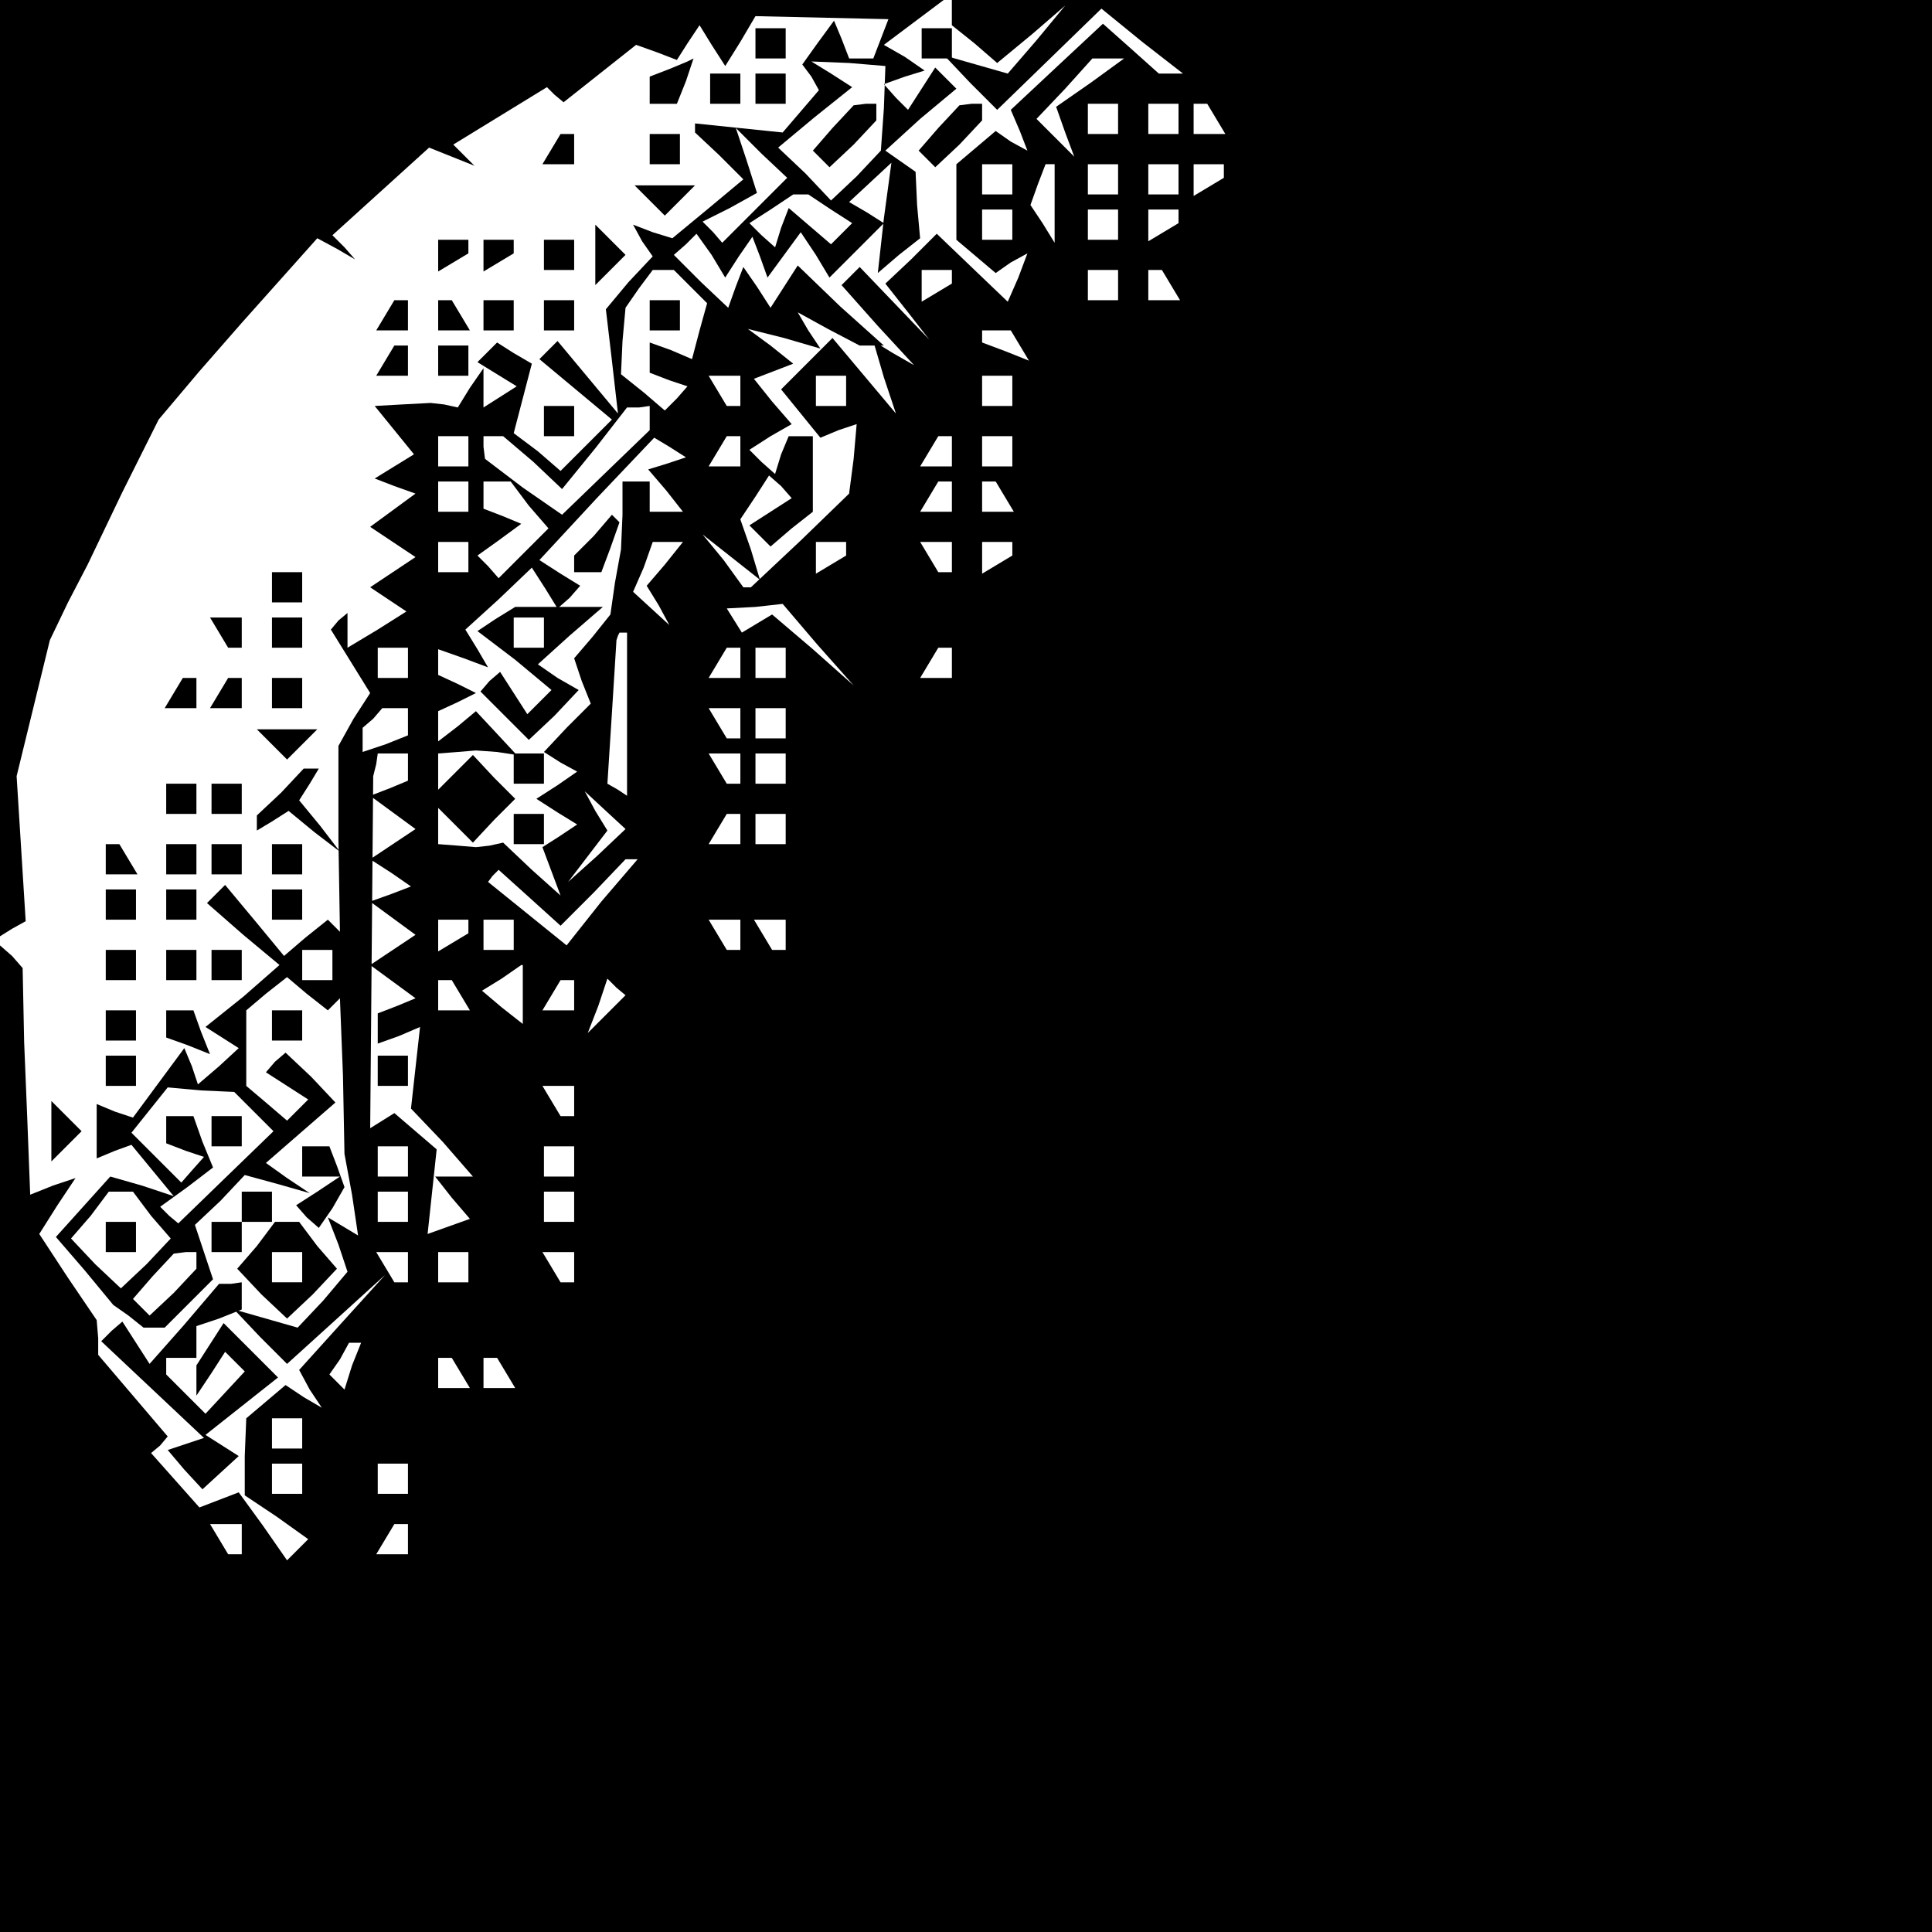<?xml version="1.0" standalone="no"?>
<!DOCTYPE svg PUBLIC "-//W3C//DTD SVG 20010904//EN"
 "http://www.w3.org/TR/2001/REC-SVG-20010904/DTD/svg10.dtd">
<svg version="1.0" xmlns="http://www.w3.org/2000/svg"
 width="468pt" height="468pt" viewBox="0 0 468 468"
 preserveAspectRatio="xMidYMid meet">
<g transform="translate(0,468) scale(0.366,-0.366)"
fill="#000000" stroke="none">
<path d="M0 969 l0 -310 8 5 9 5 -3 48 -3 48 11 45 11 45 12 25 13 25 23 48
24 48 27 32 28 32 25 28 25 28 13 -7 12 -7 -7 8 -8 8 32 29 32 29 15 -6 15 -6
-7 7 -7 7 31 19 31 19 5 -5 6 -5 24 19 24 19 14 -5 13 -5 7 11 8 12 8 -13 9
-14 10 16 10 17 44 -1 44 -1 -5 -13 -5 -13 -8 0 -8 0 -5 13 -5 12 -11 -15 -10
-14 6 -8 5 -9 -12 -14 -12 -14 -29 3 -29 3 0 -3 0 -3 16 -15 16 -16 -24 -20
-23 -19 -13 4 -13 5 6 -11 7 -10 -16 -17 -15 -18 4 -34 4 -35 -20 24 -20 24
-6 -6 -6 -6 24 -20 24 -20 -17 -17 -17 -17 -15 13 -16 12 6 23 6 23 -12 7 -11
7 -7 -7 -6 -6 13 -8 13 -8 -11 -7 -11 -7 0 13 0 13 -9 -13 -8 -13 -9 2 -9 1
-19 -1 -18 -1 13 -16 13 -16 -13 -8 -13 -8 13 -5 14 -5 -15 -11 -15 -11 15
-10 15 -10 -15 -10 -15 -10 12 -8 12 -8 -19 -12 -20 -12 0 12 0 11 -6 -5 -5
-6 13 -21 13 -21 -11 -17 -10 -18 0 -62 1 -61 -4 4 -4 4 -15 -12 -14 -12 -19
23 -20 24 -6 -6 -6 -6 24 -21 24 -20 -24 -21 -25 -20 11 -7 11 -7 -13 -12 -14
-12 -4 12 -5 12 -17 -23 -17 -23 -12 4 -12 5 0 -18 0 -18 12 5 11 4 14 -17 14
-17 -21 7 -21 6 -18 -20 -18 -20 19 -22 19 -23 10 -7 10 -8 7 0 7 0 16 16 16
16 -6 18 -6 18 17 16 16 17 22 -6 21 -6 -15 10 -14 10 23 20 23 20 -16 17 -17
16 -7 -6 -6 -7 14 -9 14 -9 -7 -7 -7 -7 -14 12 -13 11 0 25 0 25 13 11 14 11
13 -11 14 -11 4 4 4 4 2 -51 1 -52 5 -27 4 -27 -10 6 -10 6 7 -18 6 -18 -16
-19 -17 -18 -21 6 -21 6 17 -18 18 -18 32 29 33 30 -29 -32 -28 -31 7 -13 8
-12 -12 7 -12 8 -13 -11 -13 -11 -1 -25 0 -26 21 -14 21 -15 -7 -7 -7 -7 -16
23 -16 22 -13 -5 -13 -5 -16 18 -16 18 6 5 5 6 -23 27 -23 27 0 11 -1 12 -19
28 -19 29 12 19 12 18 -15 -5 -15 -6 -1 26 -1 26 -2 49 -1 49 -7 8 -8 7 0
-326 0 -327 640 0 640 0 0 640 0 640 -325 0 -325 0 0 -9 0 -9 15 -12 15 -13
23 19 22 19 -19 -23 -19 -22 -21 6 -21 6 17 -18 18 -18 34 33 35 34 27 -22 27
-21 -8 0 -8 0 -19 17 -18 16 -30 -28 -31 -29 6 -14 5 -13 -11 6 -10 7 -13 -11
-13 -11 0 -25 0 -25 13 -11 13 -11 10 7 11 6 -6 -16 -7 -16 -23 22 -24 23 -17
-17 -17 -16 15 -19 14 -18 -23 24 -23 24 -6 -6 -6 -6 24 -27 24 -26 -14 8 -13
8 7 -24 8 -24 -21 25 -21 25 -17 -17 -17 -17 13 -16 13 -16 12 5 12 4 -2 -23
-3 -23 -32 -31 -33 -31 -2 0 -3 0 -13 18 -14 17 19 -15 19 -15 -6 20 -7 20 10
15 9 14 8 -7 7 -8 -14 -9 -14 -9 7 -7 7 -7 14 12 14 11 0 25 0 25 -8 0 -8 0
-5 -12 -4 -13 -9 8 -8 8 14 9 14 8 -13 15 -12 15 13 5 13 5 -15 12 -15 11 24
-6 24 -7 -8 12 -7 12 20 -11 21 -11 8 0 8 0 -29 26 -28 27 -9 -14 -9 -14 -9
14 -9 13 -5 -13 -5 -14 -18 17 -18 18 8 7 7 7 10 -14 9 -15 9 14 9 13 5 -13 5
-14 11 15 11 15 10 -15 9 -15 18 18 18 18 -11 7 -12 7 14 13 14 13 -5 -37 -4
-36 14 12 14 11 -2 22 -1 22 -10 7 -10 7 23 21 24 20 -7 7 -7 7 -9 -14 -9 -14
-8 8 -8 9 14 5 13 4 -13 9 -14 8 20 15 20 15 -312 1 -313 0 0 -311z m585 238
l-2 -28 -16 -17 -17 -16 -17 18 -18 17 24 20 25 20 -14 9 -13 8 25 -1 24 -2
-1 -28z m137 17 l-23 -16 6 -17 6 -16 -12 12 -13 13 19 20 18 20 11 0 10 0
-22 -16z m18 -24 l0 -10 -10 0 -10 0 0 10 0 10 10 0 10 0 0 -10z m40 0 l0 -10
-10 0 -10 0 0 10 0 10 10 0 10 0 0 -10z m25 0 l6 -10 -10 0 -11 0 0 10 0 10 4
0 5 0 6 -10z m-305 -60 l-22 -22 -6 7 -7 7 18 9 18 10 -7 22 -7 21 17 -17 17
-16 -21 -21z m170 20 l0 -10 -10 0 -10 0 0 10 0 10 10 0 10 0 0 -10z m28 -16
l0 -26 -8 13 -8 12 5 14 5 13 3 0 3 0 0 -26z m42 16 l0 -10 -10 0 -10 0 0 10
0 10 10 0 10 0 0 -10z m40 0 l0 -10 -10 0 -10 0 0 10 0 10 10 0 10 0 0 -10z
m30 6 l0 -5 -10 -6 -10 -6 0 10 0 11 10 0 10 0 0 -4z m-260 -26 l14 -9 -7 -7
-7 -7 -14 12 -14 12 -5 -13 -4 -13 -9 8 -8 8 14 9 15 10 5 0 5 0 15 -10z m120
-10 l0 -10 -10 0 -10 0 0 10 0 10 10 0 10 0 0 -10z m70 0 l0 -10 -10 0 -10 0
0 10 0 10 10 0 10 0 0 -10z m40 6 l0 -5 -10 -6 -10 -6 0 10 0 11 10 0 10 0 0
-4z m-323 -47 l11 -11 -5 -18 -5 -19 -14 6 -14 5 0 -10 0 -10 13 -5 12 -4 -7
-8 -8 -8 -14 12 -15 12 1 22 2 22 9 13 9 12 7 0 7 0 11 -11z m173 7 l0 -5 -10
-6 -10 -6 0 10 0 11 10 0 10 0 0 -4z m110 -6 l0 -10 -10 0 -10 0 0 10 0 10 10
0 10 0 0 -10z m35 0 l6 -10 -10 0 -11 0 0 10 0 10 4 0 5 0 6 -10z m-100 -40
l6 -10 -15 6 -16 6 0 4 0 4 9 0 10 0 6 -10z m-185 -30 l0 -10 -4 0 -5 0 -6 10
-6 10 10 0 11 0 0 -10z m70 0 l0 -10 -10 0 -10 0 0 10 0 10 10 0 10 0 0 -10z
m110 0 l0 -10 -10 0 -10 0 0 10 0 10 10 0 10 0 0 -10z m-240 -18 l0 -8 -29
-28 -29 -28 -26 18 -25 19 -1 8 0 7 7 0 6 0 20 -17 19 -18 22 27 21 27 8 0 7
1 0 -8z m-120 -22 l0 -10 -10 0 -10 0 0 10 0 10 10 0 10 0 0 -10z m132 -8
l-13 -4 12 -14 11 -14 -11 0 -11 0 0 10 0 10 -9 0 -9 0 0 -22 -1 -23 -4 -22
-3 -21 -12 -15 -12 -14 5 -15 6 -15 -16 -16 -15 -16 11 -7 11 -6 -13 -9 -14
-9 14 -9 13 -8 -12 -8 -11 -7 6 -16 6 -16 -19 17 -19 18 -9 -2 -9 -1 -12 1
-13 1 0 12 0 12 11 -11 12 -12 14 15 14 14 -14 14 -14 15 -12 -12 -11 -11 0
12 0 12 13 1 12 1 14 -1 13 -2 -13 14 -14 15 -12 -10 -13 -10 0 10 0 10 13 6
12 6 -12 6 -13 6 0 9 0 8 17 -6 16 -6 -7 12 -8 13 22 20 22 21 9 -14 8 -13 8
7 7 8 -13 8 -14 9 38 41 38 40 10 -6 11 -7 -12 -4z m48 8 l0 -10 -11 0 -10 0
6 10 6 10 5 0 4 0 0 -10z m140 0 l0 -10 -11 0 -10 0 6 10 6 10 5 0 4 0 0 -10z
m40 0 l0 -10 -10 0 -10 0 0 10 0 10 10 0 10 0 0 -10z m-360 -30 l0 -10 -10 0
-10 0 0 10 0 10 10 0 10 0 0 -10z m40 -6 l13 -15 -16 -16 -17 -17 -7 8 -7 7
14 10 15 11 -12 5 -13 5 0 9 0 9 9 0 9 0 12 -16z m280 6 l0 -10 -11 0 -10 0 6
10 6 10 5 0 4 0 0 -10z m35 0 l6 -10 -10 0 -11 0 0 10 0 10 4 0 5 0 6 -10z
m-355 -40 l0 -10 -10 0 -10 0 0 10 0 10 10 0 10 0 0 -10z m130 -5 l-12 -14 8
-13 7 -13 -12 11 -12 11 7 16 6 17 10 0 10 0 -12 -15z m120 11 l0 -5 -10 -6
-10 -6 0 10 0 11 10 0 10 0 0 -4z m70 -6 l0 -10 -4 0 -5 0 -6 10 -6 10 10 0
11 0 0 -10z m40 6 l0 -5 -10 -6 -10 -6 0 10 0 11 10 0 10 0 0 -4z m-129 -64
l24 -27 -27 24 -27 23 -10 -6 -10 -6 -5 8 -5 8 19 1 18 2 23 -27z m-126 -46
l0 -54 -6 4 -7 4 3 47 3 48 1 3 1 2 3 0 2 0 0 -54z m-145 34 l0 -10 -10 0 -10
0 0 10 0 10 10 0 10 0 0 -10z m220 0 l0 -10 -11 0 -10 0 6 10 6 10 5 0 4 0 0
-10z m30 0 l0 -10 -10 0 -10 0 0 10 0 10 10 0 10 0 0 -10z m110 0 l0 -10 -11
0 -10 0 6 10 6 10 5 0 4 0 0 -10z m-360 -39 l0 -9 -15 -6 -15 -5 0 8 0 8 7 6
6 7 9 0 8 0 0 -9z m220 -1 l0 -10 -4 0 -5 0 -6 10 -6 10 10 0 11 0 0 -10z m30
0 l0 -10 -10 0 -10 0 0 10 0 10 10 0 10 0 0 -10z m-250 -29 l0 -9 -12 -5 -13
-5 15 -11 15 -11 -15 -10 -15 -10 14 -9 13 -9 -13 -5 -14 -5 15 -11 15 -11
-15 -10 -15 -10 15 -11 15 -11 -12 -5 -13 -5 0 -10 0 -10 14 5 14 6 -3 -27 -3
-27 21 -22 20 -23 -12 0 -13 0 11 -14 12 -14 -14 -5 -14 -5 3 28 3 28 -14 12
-14 12 -8 -5 -8 -5 1 116 1 117 2 8 1 7 10 0 10 0 0 -9z m220 -1 l0 -10 -4 0
-5 0 -6 10 -6 10 10 0 11 0 0 -10z m30 0 l0 -10 -10 0 -10 0 0 10 0 10 10 0
10 0 0 -10z m-125 -58 l-19 -17 13 17 13 17 -8 13 -7 13 14 -13 13 -12 -19
-18z m95 18 l0 -10 -11 0 -10 0 6 10 6 10 5 0 4 0 0 -10z m30 0 l0 -10 -10 0
-10 0 0 10 0 10 10 0 10 0 0 -10z m-122 -48 l-23 -29 -26 21 -26 21 3 4 4 4
20 -18 21 -19 22 22 21 22 4 0 4 0 -24 -28z m-88 -16 l0 -5 -10 -6 -10 -6 0
10 0 11 10 0 10 0 0 -4z m30 -6 l0 -10 -10 0 -10 0 0 10 0 10 10 0 10 0 0 -10z
m150 0 l0 -10 -4 0 -5 0 -6 10 -6 10 10 0 11 0 0 -10z m30 0 l0 -10 -4 0 -5 0
-6 10 -6 10 10 0 11 0 0 -10z m-300 -20 l0 -10 -10 0 -10 0 0 10 0 10 10 0 10
0 0 -10z m126 -19 l0 -20 -14 11 -13 11 13 8 13 9 0 0 1 0 0 -19z m-41 -1 l6
-10 -10 0 -11 0 0 10 0 10 4 0 5 0 6 -10z m75 0 l0 -10 -11 0 -10 0 6 10 6 10
5 0 4 0 0 -10z m21 -13 l-12 -12 7 18 6 18 6 -6 6 -5 -13 -13z m-233 -64 l13
-13 -31 -30 -32 -31 -6 5 -6 6 18 13 17 13 -7 17 -6 17 -9 0 -9 0 0 -9 0 -9
13 -5 12 -4 -8 -9 -7 -8 -17 17 -16 16 12 15 12 15 22 -2 22 -1 13 -13z m212
7 l0 -10 -4 0 -5 0 -6 10 -6 10 10 0 11 0 0 -10z m-110 -40 l0 -10 -10 0 -10
0 0 10 0 10 10 0 10 0 0 -10z m110 0 l0 -10 -10 0 -10 0 0 10 0 10 10 0 10 0
0 -10z m-280 -36 l13 -15 -16 -17 -17 -16 -17 16 -16 17 13 15 12 16 8 0 8 0
12 -16z m170 6 l0 -10 -10 0 -10 0 0 10 0 10 10 0 10 0 0 -10z m110 0 l0 -10
-10 0 -10 0 0 10 0 10 10 0 10 0 0 -10z m-250 -36 l0 -5 -15 -16 -16 -15 -5 5
-6 6 13 15 14 15 8 1 7 0 0 -6z m140 -4 l0 -10 -4 0 -5 0 -6 10 -6 10 10 0 11
0 0 -10z m40 0 l0 -10 -10 0 -10 0 0 10 0 10 10 0 10 0 0 -10z m70 0 l0 -10
-4 0 -5 0 -6 10 -6 10 10 0 11 0 0 -10z m-147 -65 l-5 -16 -5 5 -5 5 7 10 6
11 4 0 4 0 -6 -15z m72 -5 l6 -10 -10 0 -11 0 0 10 0 10 4 0 5 0 6 -10z m30 0
l6 -10 -10 0 -11 0 0 10 0 10 4 0 5 0 6 -10z m-135 -40 l0 -10 -10 0 -10 0 0
10 0 10 10 0 10 0 0 -10z m0 -30 l0 -10 -10 0 -10 0 0 10 0 10 10 0 10 0 0
-10z m70 0 l0 -10 -10 0 -10 0 0 10 0 10 10 0 10 0 0 -10z m-110 -40 l0 -10
-4 0 -5 0 -6 10 -6 10 10 0 11 0 0 -10z m110 0 l0 -10 -11 0 -10 0 6 10 6 10
5 0 4 0 0 -10z"/>
<path d="M551 1194 l-13 -15 6 -6 5 -5 16 15 15 16 0 5 0 6 -7 0 -8 -1 -14
-15z"/>
<path d="M430 1070 l0 -10 10 0 10 0 0 10 0 10 -10 0 -10 0 0 -10z"/>
<path d="M393 924 l-13 -13 0 -6 0 -5 9 0 9 0 6 16 6 17 -2 2 -3 3 -12 -14z"/>
<path d="M328 869 l-12 -8 25 -19 24 -20 -8 -8 -8 -8 -9 14 -9 14 -7 -6 -6 -7
16 -16 16 -16 17 16 16 17 -14 8 -13 9 21 19 22 19 -29 0 -29 0 -13 -8z m32
-9 l0 -10 -10 0 -10 0 0 10 0 10 10 0 10 0 0 -10z"/>
<path d="M340 770 l0 -10 10 0 10 0 0 10 0 10 -10 0 -10 0 0 -10z"/>
<path d="M340 730 l0 -10 10 0 10 0 0 10 0 10 -10 0 -10 0 0 -10z"/>
<path d="M250 570 l0 -10 10 0 10 0 0 10 0 10 -10 0 -10 0 0 -10z"/>
<path d="M140 530 l0 -10 10 0 10 0 0 10 0 10 -10 0 -10 0 0 -10z"/>
<path d="M70 460 l0 -10 10 0 10 0 0 10 0 10 -10 0 -10 0 0 -10z"/>
<path d="M500 1250 l0 -10 10 0 10 0 0 10 0 10 -10 0 -10 0 0 -10z"/>
<path d="M610 1250 l0 -10 10 0 10 0 0 10 0 10 -10 0 -10 0 0 -10z"/>
<path d="M443 1233 l-13 -5 0 -9 0 -9 9 0 9 0 6 15 5 15 -2 -1 -2 -1 -12 -5z"/>
<path d="M470 1220 l0 -10 10 0 10 0 0 10 0 10 -10 0 -10 0 0 -10z"/>
<path d="M500 1220 l0 -10 10 0 10 0 0 10 0 10 -10 0 -10 0 0 -10z"/>
<path d="M621 1194 l-13 -15 6 -6 5 -5 16 15 15 16 0 5 0 6 -7 0 -8 -1 -14
-15z"/>
<path d="M365 1180 l-6 -10 10 0 11 0 0 10 0 10 -4 0 -5 0 -6 -10z"/>
<path d="M430 1180 l0 -10 10 0 10 0 0 10 0 10 -10 0 -10 0 0 -10z"/>
<path d="M430 1146 l10 -10 10 10 10 10 -20 0 -20 0 10 -10z"/>
<path d="M394 1110 l0 -20 10 10 10 10 -10 10 -10 10 0 -20z"/>
<path d="M290 1109 l0 -10 10 6 10 6 0 5 0 4 -10 0 -10 0 0 -11z"/>
<path d="M320 1109 l0 -10 10 6 10 6 0 5 0 4 -10 0 -10 0 0 -11z"/>
<path d="M360 1110 l0 -10 10 0 10 0 0 10 0 10 -10 0 -10 0 0 -10z"/>
<path d="M255 1070 l-6 -10 10 0 11 0 0 10 0 10 -4 0 -5 0 -6 -10z"/>
<path d="M290 1070 l0 -10 11 0 10 0 -6 10 -6 10 -5 0 -4 0 0 -10z"/>
<path d="M320 1070 l0 -10 10 0 10 0 0 10 0 10 -10 0 -10 0 0 -10z"/>
<path d="M360 1070 l0 -10 10 0 10 0 0 10 0 10 -10 0 -10 0 0 -10z"/>
<path d="M255 1040 l-6 -10 10 0 11 0 0 10 0 10 -4 0 -5 0 -6 -10z"/>
<path d="M290 1040 l0 -10 10 0 10 0 0 10 0 10 -10 0 -10 0 0 -10z"/>
<path d="M360 1000 l0 -10 10 0 10 0 0 10 0 10 -10 0 -10 0 0 -10z"/>
<path d="M180 890 l0 -10 10 0 10 0 0 10 0 10 -10 0 -10 0 0 -10z"/>
<path d="M145 860 l6 -10 5 0 4 0 0 10 0 10 -11 0 -10 0 6 -10z"/>
<path d="M180 860 l0 -10 10 0 10 0 0 10 0 10 -10 0 -10 0 0 -10z"/>
<path d="M115 820 l-6 -10 10 0 11 0 0 10 0 10 -4 0 -5 0 -6 -10z"/>
<path d="M145 820 l-6 -10 10 0 11 0 0 10 0 10 -4 0 -5 0 -6 -10z"/>
<path d="M180 820 l0 -10 10 0 10 0 0 10 0 10 -10 0 -10 0 0 -10z"/>
<path d="M180 786 l10 -10 10 10 10 10 -20 0 -20 0 10 -10z"/>
<path d="M186 754 l-16 -15 0 -5 0 -5 10 6 11 7 17 -14 17 -13 -13 17 -14 17
7 11 6 10 -5 0 -5 0 -15 -16z"/>
<path d="M110 750 l0 -10 10 0 10 0 0 10 0 10 -10 0 -10 0 0 -10z"/>
<path d="M140 750 l0 -10 10 0 10 0 0 10 0 10 -10 0 -10 0 0 -10z"/>
<path d="M70 710 l0 -10 11 0 10 0 -6 10 -6 10 -5 0 -4 0 0 -10z"/>
<path d="M110 710 l0 -10 10 0 10 0 0 10 0 10 -10 0 -10 0 0 -10z"/>
<path d="M140 710 l0 -10 10 0 10 0 0 10 0 10 -10 0 -10 0 0 -10z"/>
<path d="M180 710 l0 -10 10 0 10 0 0 10 0 10 -10 0 -10 0 0 -10z"/>
<path d="M70 680 l0 -10 10 0 10 0 0 10 0 10 -10 0 -10 0 0 -10z"/>
<path d="M110 680 l0 -10 10 0 10 0 0 10 0 10 -10 0 -10 0 0 -10z"/>
<path d="M180 680 l0 -10 10 0 10 0 0 10 0 10 -10 0 -10 0 0 -10z"/>
<path d="M70 640 l0 -10 10 0 10 0 0 10 0 10 -10 0 -10 0 0 -10z"/>
<path d="M110 640 l0 -10 10 0 10 0 0 10 0 10 -10 0 -10 0 0 -10z"/>
<path d="M140 640 l0 -10 10 0 10 0 0 10 0 10 -10 0 -10 0 0 -10z"/>
<path d="M70 600 l0 -10 10 0 10 0 0 10 0 10 -10 0 -10 0 0 -10z"/>
<path d="M110 601 l0 -9 14 -5 15 -6 -6 15 -5 14 -9 0 -9 0 0 -9z"/>
<path d="M180 600 l0 -10 10 0 10 0 0 10 0 10 -10 0 -10 0 0 -10z"/>
<path d="M70 570 l0 -10 10 0 10 0 0 10 0 10 -10 0 -10 0 0 -10z"/>
<path d="M34 530 l0 -20 10 10 10 10 -10 10 -10 10 0 -20z"/>
<path d="M200 510 l0 -10 13 0 12 0 -15 -10 -14 -9 7 -8 8 -7 9 13 8 14 -5 14
-5 13 -9 0 -9 0 0 -10z"/>
<path d="M160 480 l0 -10 10 0 10 0 0 10 0 10 -10 0 -10 0 0 -10z"/>
<path d="M140 460 l0 -10 10 0 10 0 0 10 0 10 -10 0 -10 0 0 -10z"/>
<path d="M170 454 l-13 -15 16 -17 17 -16 17 16 16 17 -13 15 -12 16 -8 0 -8
0 -12 -16z m30 -14 l0 -10 -10 0 -10 0 0 10 0 10 10 0 10 0 0 -10z"/>
<path d="M122 402 l-23 -26 -9 14 -9 14 -7 -6 -7 -7 34 -32 34 -32 -12 -4 -12
-4 11 -13 12 -13 12 11 12 11 -11 7 -11 7 24 19 24 19 -18 18 -18 18 -9 -14
-9 -14 0 13 0 13 15 5 15 6 0 9 0 9 -7 -1 -8 0 -23 -27z m8 -34 l0 -13 10 15
9 14 6 -6 7 -7 -13 -14 -13 -14 -13 13 -13 13 0 5 0 6 10 0 10 0 0 -12z"/>
</g>
</svg>
